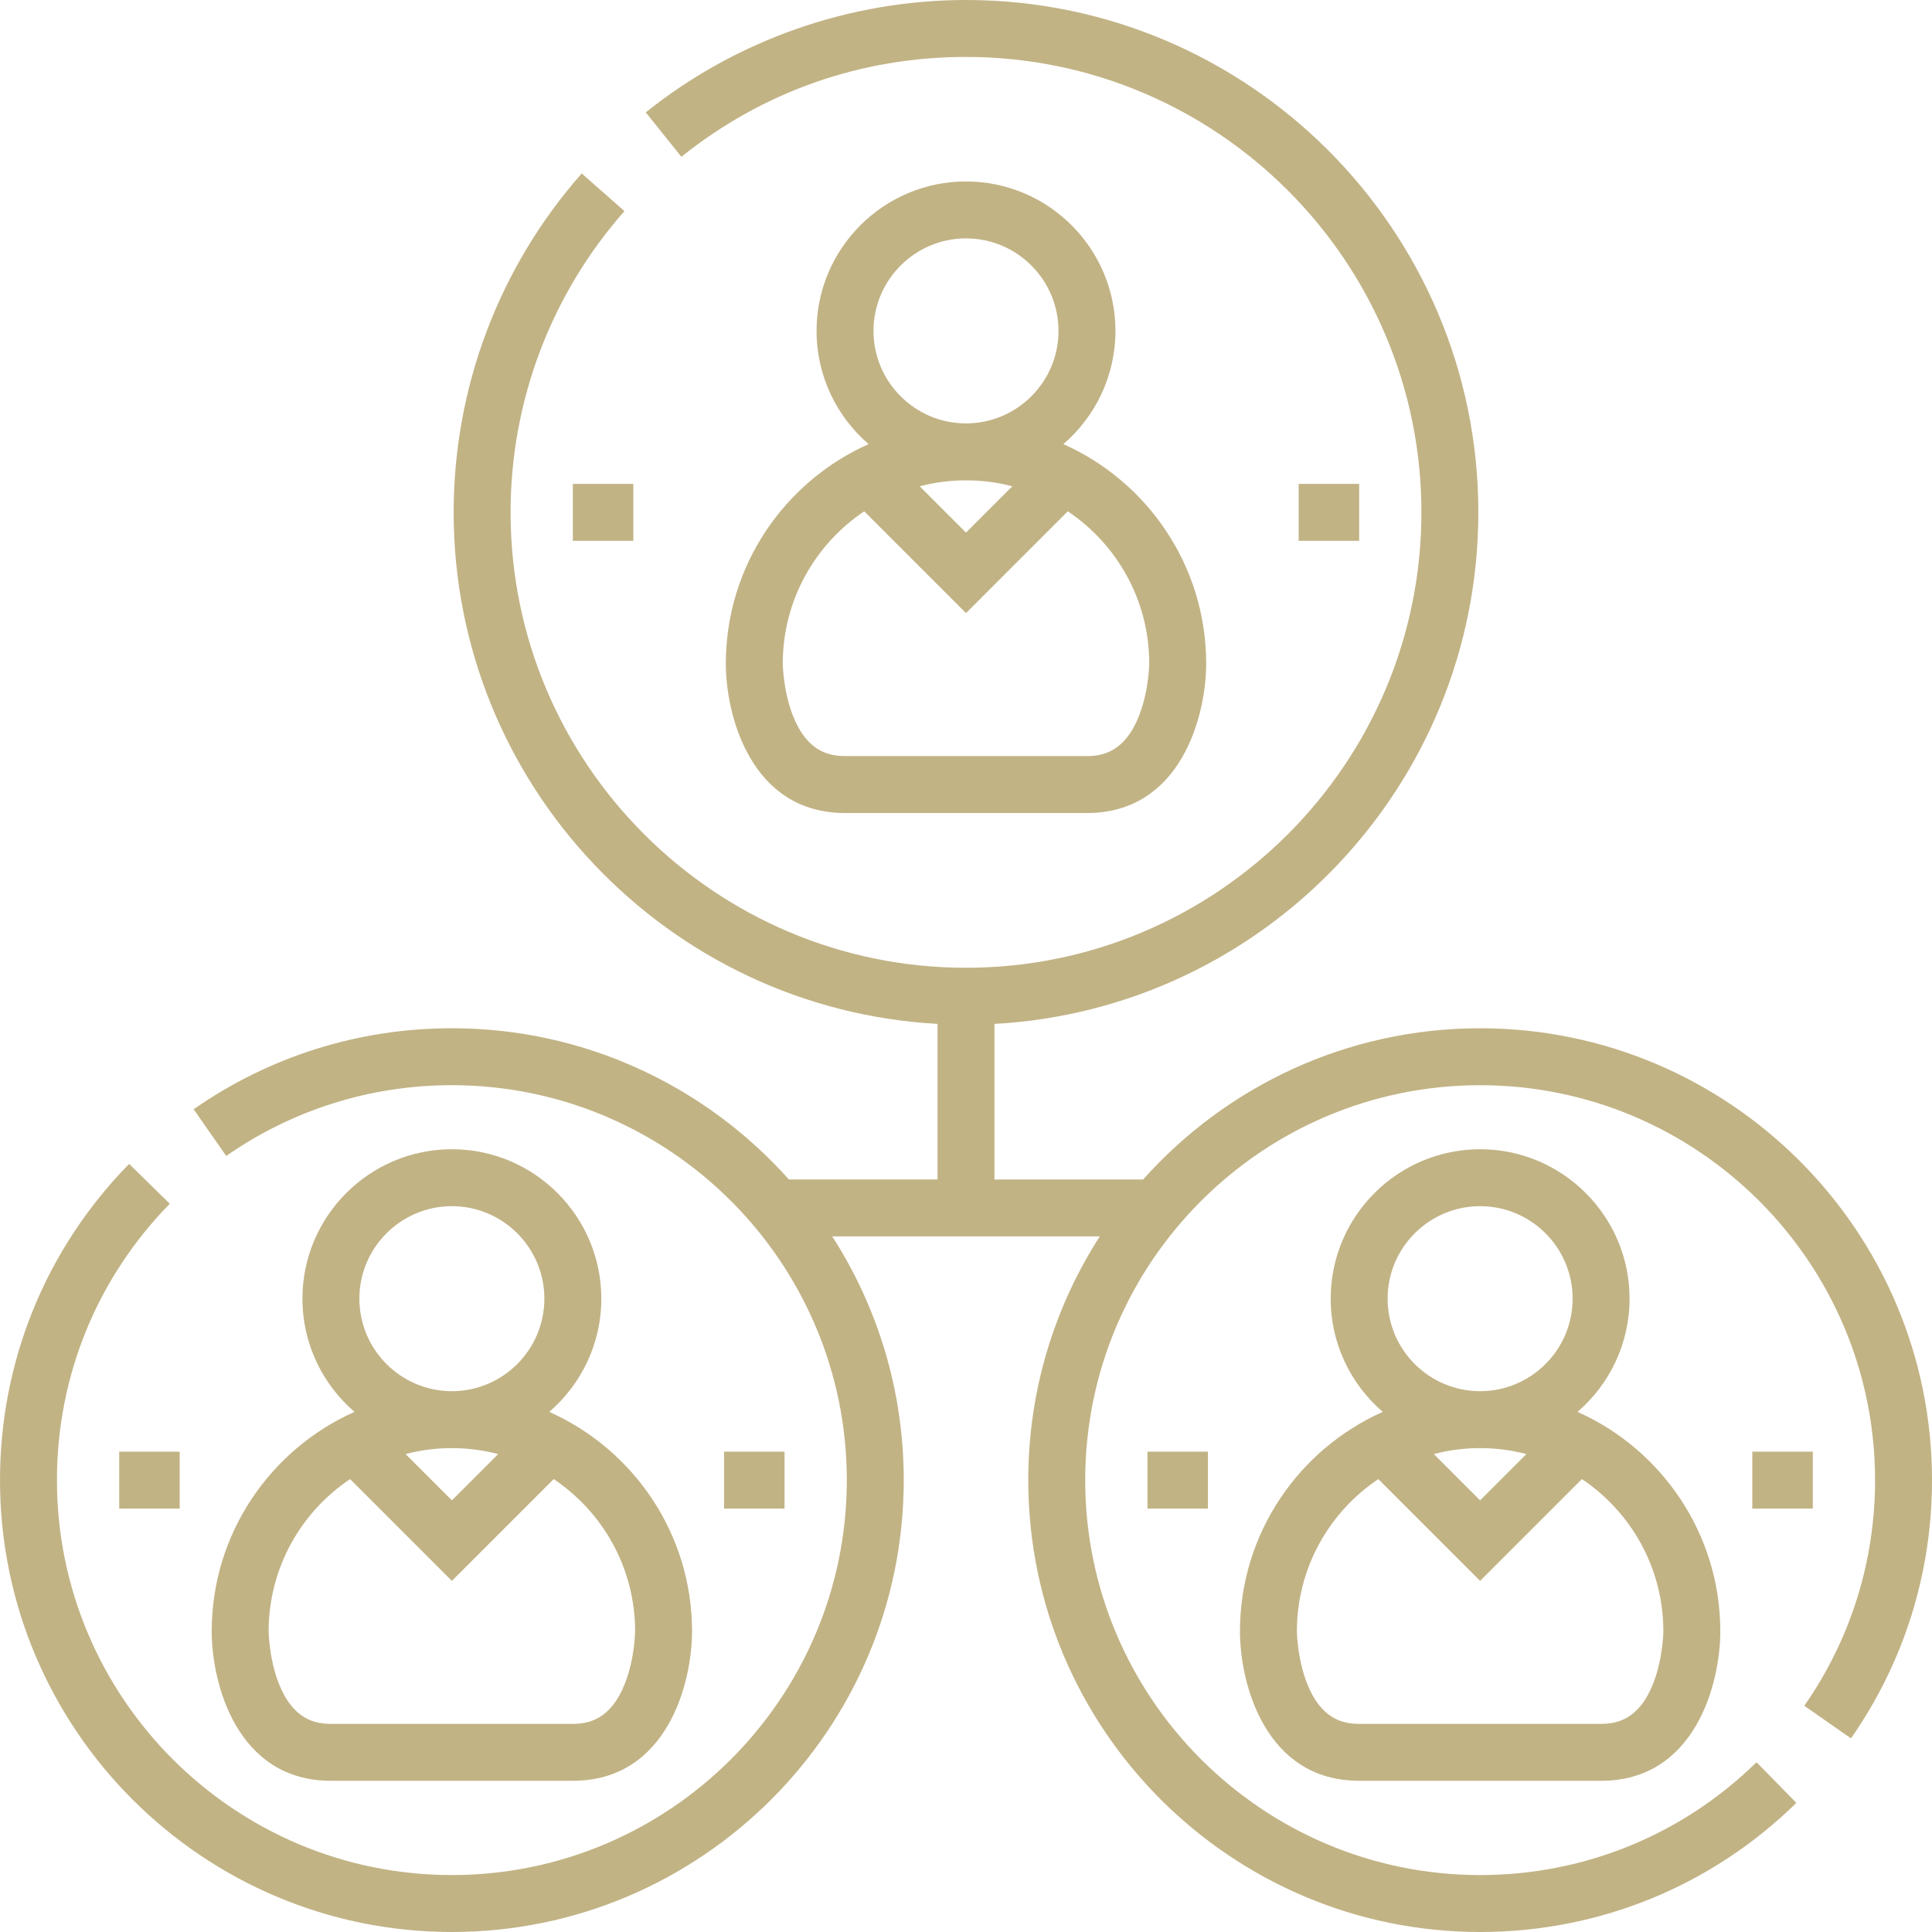<svg height="512pt" viewBox="0 0 512 512" width="512pt" xmlns="http://www.w3.org/2000/svg"><path fill="#c2b385" d="m31.59 384.703h16.027v15.09h-16.027zm0 0"/><path fill="#c2b385" d="m191.883 384.703h16.027v15.09h-16.027zm0 0"/><path fill="#c2b385" d="m304.09 384.703h16.027v15.09h-16.027zm0 0"/><path fill="#c2b385" d="m464.383 384.703h16.027v15.09h-16.027zm0 0"/><path fill="#c2b385" d="m192.352 175.852c0 13.699 6.602 39.605 31.59 39.605h64.117c24.988 0 31.59-25.906 31.59-39.605 0-25.906-15.574-48.238-37.84-58.156 8.438-7.27 13.793-18.02 13.793-30.004 0-21.836-17.766-39.605-39.602-39.605-21.84 0-39.605 17.77-39.605 39.605 0 11.984 5.359 22.734 13.797 30.004-22.27 9.918-37.84 32.246-37.84 58.156zm63.648-48.555c4.238 0 8.348.547 12.27 1.574l-12.27 12.27-12.27-12.27c3.922-1.027 8.031-1.574 12.27-1.574zm-24.516-39.605c0-13.516 11-24.516 24.516-24.516s24.512 11 24.512 24.516-10.996 24.512-24.512 24.512-24.516-10.992-24.516-24.512zm-2.461 47.812 26.977 26.977 26.977-26.98c13.004 8.723 21.582 23.547 21.582 40.332 0 .07-.07 7.059-2.641 13.699-3.754 9.711-9.711 10.836-13.859 10.836h-64.117c-4.152 0-10.105-1.125-13.859-10.836-2.57-6.641-2.641-13.629-2.641-13.68 0-16.797 8.578-31.629 21.582-40.348zm0 0"/><path fill="#c2b385" d="m56.102 432.324c0 13.695 6.602 39.602 31.59 39.602h64.117c24.988 0 31.59-25.902 31.59-39.602 0-25.91-15.57-48.238-37.84-58.16 8.438-7.27 13.797-18.02 13.797-30.004 0-21.836-17.77-39.602-39.605-39.602s-39.605 17.766-39.605 39.602c0 11.984 5.359 22.734 13.797 30-22.27 9.926-37.84 32.254-37.84 58.164zm63.648-48.559c4.238 0 8.348.551 12.27 1.574l-12.27 12.27-12.27-12.27c3.922-1.027 8.031-1.574 12.27-1.574zm-24.512-39.605c0-13.516 10.996-24.512 24.512-24.512s24.512 10.996 24.512 24.512c0 13.52-10.996 24.516-24.512 24.516s-24.512-10.996-24.512-24.516zm-2.465 47.812 26.977 26.977 26.977-26.977c13.004 8.719 21.582 23.543 21.582 40.328 0 .07-.07 7.062-2.641 13.703-3.754 9.711-9.707 10.836-13.859 10.836h-64.117c-4.152 0-10.105-1.125-13.859-10.836-2.57-6.641-2.641-13.633-2.641-13.68 0-16.801 8.578-31.633 21.582-40.352zm0 0"/><path fill="#c2b385" d="m328.602 432.324c0 13.695 6.602 39.602 31.59 39.602h64.117c24.988 0 31.59-25.902 31.59-39.602 0-25.91-15.574-48.238-37.84-58.16 8.438-7.27 13.793-18.02 13.793-30.004 0-21.836-17.766-39.602-39.602-39.602-21.84 0-39.605 17.766-39.605 39.602 0 11.984 5.359 22.734 13.797 30.004-22.27 9.922-37.84 32.25-37.84 58.16zm63.648-48.559c4.238 0 8.348.551 12.27 1.574l-12.27 12.27-12.27-12.27c3.918-1.027 8.031-1.574 12.27-1.574zm-24.516-39.605c0-13.516 10.996-24.512 24.516-24.512 13.516 0 24.512 10.996 24.512 24.512 0 13.52-10.996 24.516-24.512 24.516-13.52 0-24.516-10.996-24.516-24.516zm-2.461 47.812 26.977 26.977 26.977-26.98c13.004 8.723 21.578 23.547 21.578 40.332 0 .07-.07 7.062-2.637 13.699-3.754 9.715-9.711 10.836-13.859 10.836h-64.117c-4.152 0-10.105-1.121-13.859-10.836-2.57-6.637-2.641-13.629-2.641-13.676 0-16.801 8.578-31.629 21.582-40.352zm0 0"/><path fill="#c2b385" d="m392.25 272.5c-35.465 0-67.367 15.5-89.312 40.074h-39.395v-41.227c71.375-3.93 128.234-63.23 128.234-135.566.004-74.871-60.91-135.781-135.777-135.781-30.77 0-60.91 10.578-84.867 29.785l9.438 11.773c21.602-17.316 47.684-26.469 75.43-26.469 66.547 0 120.688 54.141 120.688 120.691 0 66.547-54.141 120.688-120.688 120.688-66.551 0-120.691-54.141-120.691-120.688 0-29.438 10.715-57.785 30.172-79.828l-11.316-9.988c-21.891 24.801-33.945 56.699-33.945 89.812 0 72.336 56.863 131.641 128.234 135.566v41.227h-39.391c-21.945-24.574-53.852-40.074-89.312-40.074-24.637 0-48.301 7.426-68.434 21.469l8.633 12.379c17.59-12.27 38.27-18.758 59.801-18.758 57.711 0 104.66 46.953 104.66 104.664 0 57.707-46.949 104.66-104.66 104.66s-104.66-46.949-104.66-104.66c0-27.559 10.621-53.57 29.902-73.246l-10.777-10.562c-22.062 22.516-34.215 52.277-34.215 83.809 0 66.031 53.719 119.75 119.75 119.75s119.75-53.719 119.75-119.75c0-23.77-6.961-45.941-18.949-64.59h70.898c-11.988 18.648-18.949 40.82-18.949 64.59 0 66.031 53.719 119.75 119.75 119.75 31.527 0 61.289-12.152 83.805-34.215l-10.559-10.777c-19.68 19.281-45.691 29.902-73.246 29.902-57.711 0-104.66-46.949-104.66-104.66s46.949-104.66 104.66-104.66c57.707 0 104.66 46.949 104.66 104.66 0 21.531-6.484 42.211-18.758 59.801l12.379 8.633c14.043-20.137 21.469-43.801 21.469-68.434 0-66.031-53.719-119.75-119.75-119.75zm0 0"/><path fill="#c2b385" d="m151.809 128.234h16.031v15.09h-16.031zm0 0"/><path fill="#c2b385" d="m344.16 128.234h16.031v15.09h-16.031zm0 0"/></svg>